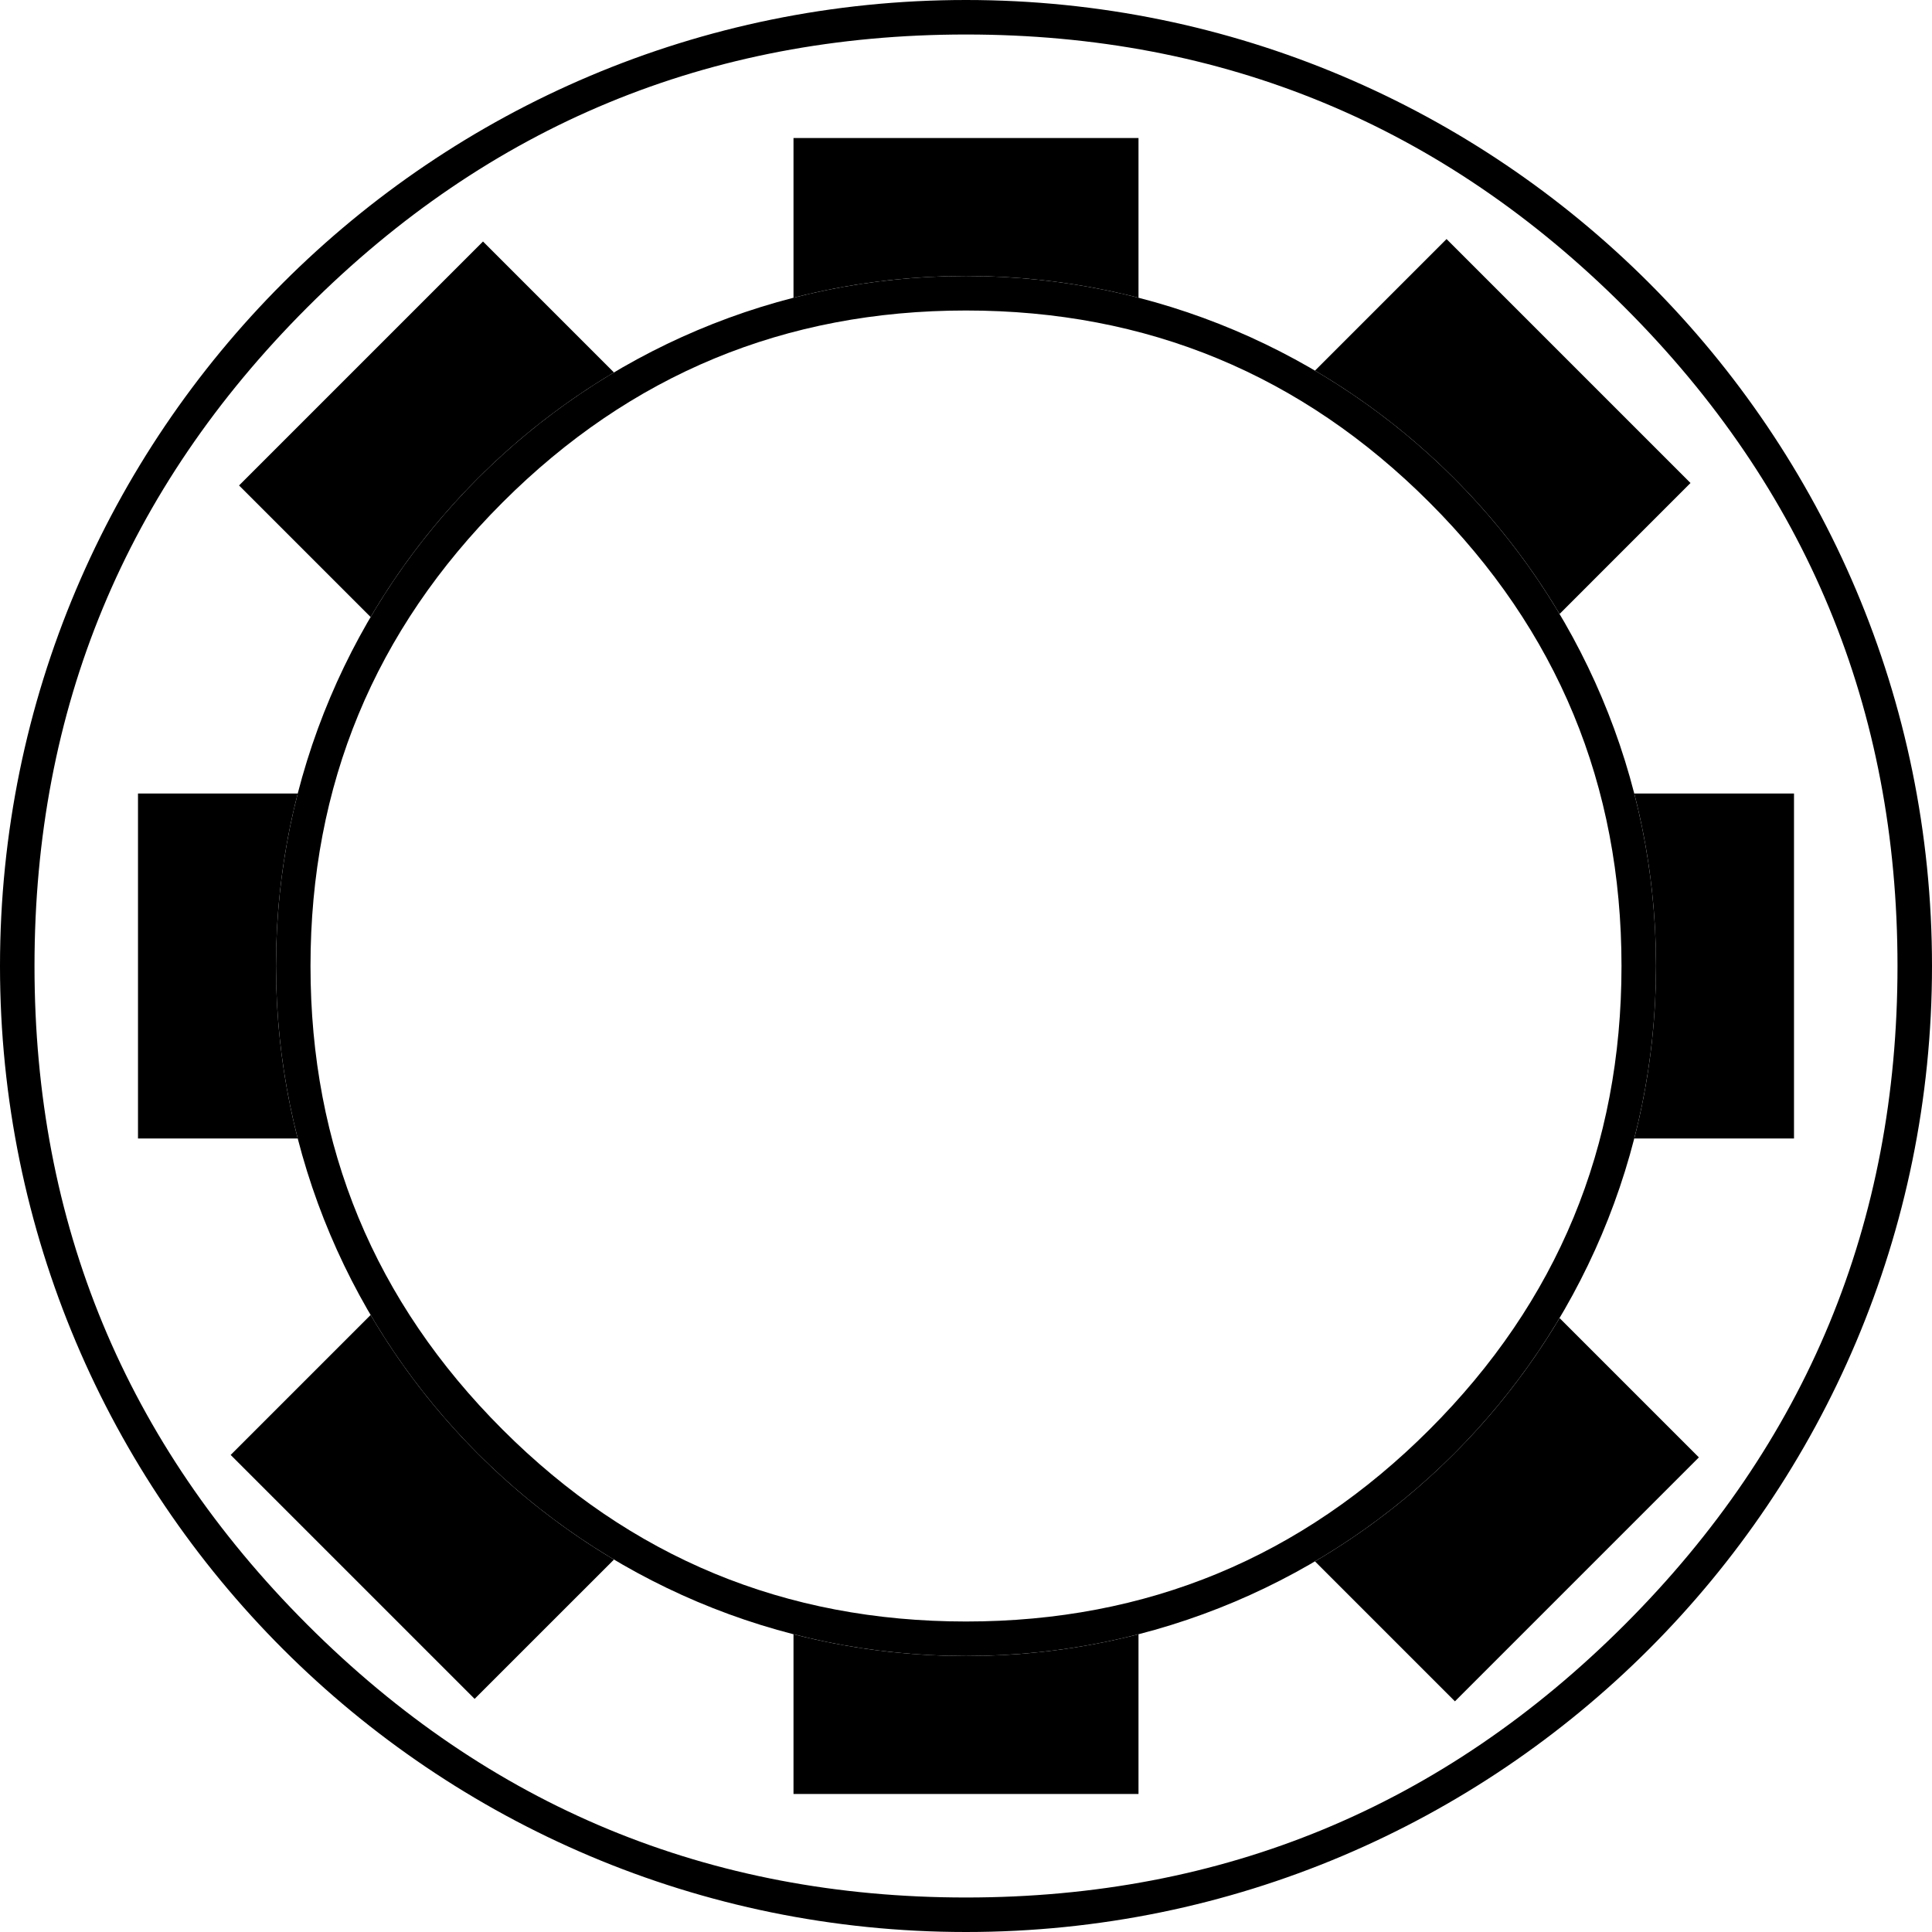 <?xml version="1.0" encoding="utf-8"?>
<svg width="56" height="56" viewBox="0 0 56 56" fill="none" xmlns="http://www.w3.org/2000/svg">
  <g>
    <path d="M29 0L19 0L19 4.63C20.598 4.219 22.273 4 24 4C25.727 4 27.402 4.219 29 4.63L29 0ZM41.205 13.796C39.476 10.888 37.032 8.456 34.115 6.743L37.929 2.929L45 10L41.205 13.796ZM43.37 29C43.781 27.402 44 25.727 44 24C44 22.273 43.781 20.598 43.37 19L48 19L48 29L43.37 29ZM34.115 41.257C37.032 39.544 39.476 37.112 41.205 34.205L45.243 38.243L38.172 45.314L34.115 41.257ZM19 43.37C20.598 43.781 22.273 44 24 44C25.727 44 27.402 43.781 29 43.37L29 48L19 48L19 43.37ZM6.743 34.115C8.456 37.032 10.888 39.476 13.796 41.205L9.757 45.243L2.686 38.172L6.743 34.115ZM4.63 19C4.219 20.598 4 22.273 4 24C4 25.727 4.219 27.402 4.63 29L0 29L0 19L4.63 19ZM13.796 6.796C10.888 8.524 8.456 10.968 6.743 13.885L2.929 10.071L10 3L13.796 6.796Z" fill="#000000" fill-rule="evenodd" transform="translate(4 4)" />
    <g transform="matrix(0 1 -1 0 48 8)">
      <path d="M0 20C0 8.954 8.954 0 20 0C31.046 0 40 8.954 40 20C40 31.046 31.046 40 20 40C8.954 40 0 31.046 0 20Z" />
      <path d="M20 0C8.954 0 0 8.954 0 20C0 31.046 8.954 40 20 40C31.046 40 40 31.046 40 20C40 8.954 31.046 0 20 0ZM6.565 33.435Q1 27.87 1 20Q1 12.13 6.565 6.565Q12.13 1 20 1Q27.87 1 33.435 6.565Q39 12.13 39 20Q39 27.87 33.435 33.435Q27.87 39 20 39Q12.13 39 6.565 33.435Z" fill="#000000" fill-rule="evenodd" />
    </g>
    <g>
      <path d="M0 28C0 12.536 12.536 0 28 0C43.464 0 56 12.536 56 28C56 43.464 43.464 56 28 56C12.536 56 0 43.464 0 28Z" />
      <path d="M28 0C12.536 0 0 12.536 0 28C0 43.464 12.536 56 28 56C43.464 56 56 43.464 56 28C56 12.536 43.464 0 28 0ZM8.908 47.092Q1 39.184 1 28Q1 16.816 8.908 8.908Q16.816 1 28 1Q39.184 1 47.092 8.908Q55 16.816 55 28Q55 39.184 47.092 47.092Q39.184 55 28 55Q16.816 55 8.908 47.092Z" fill="#000000" fill-rule="evenodd" />
    </g>
  </g>
</svg>